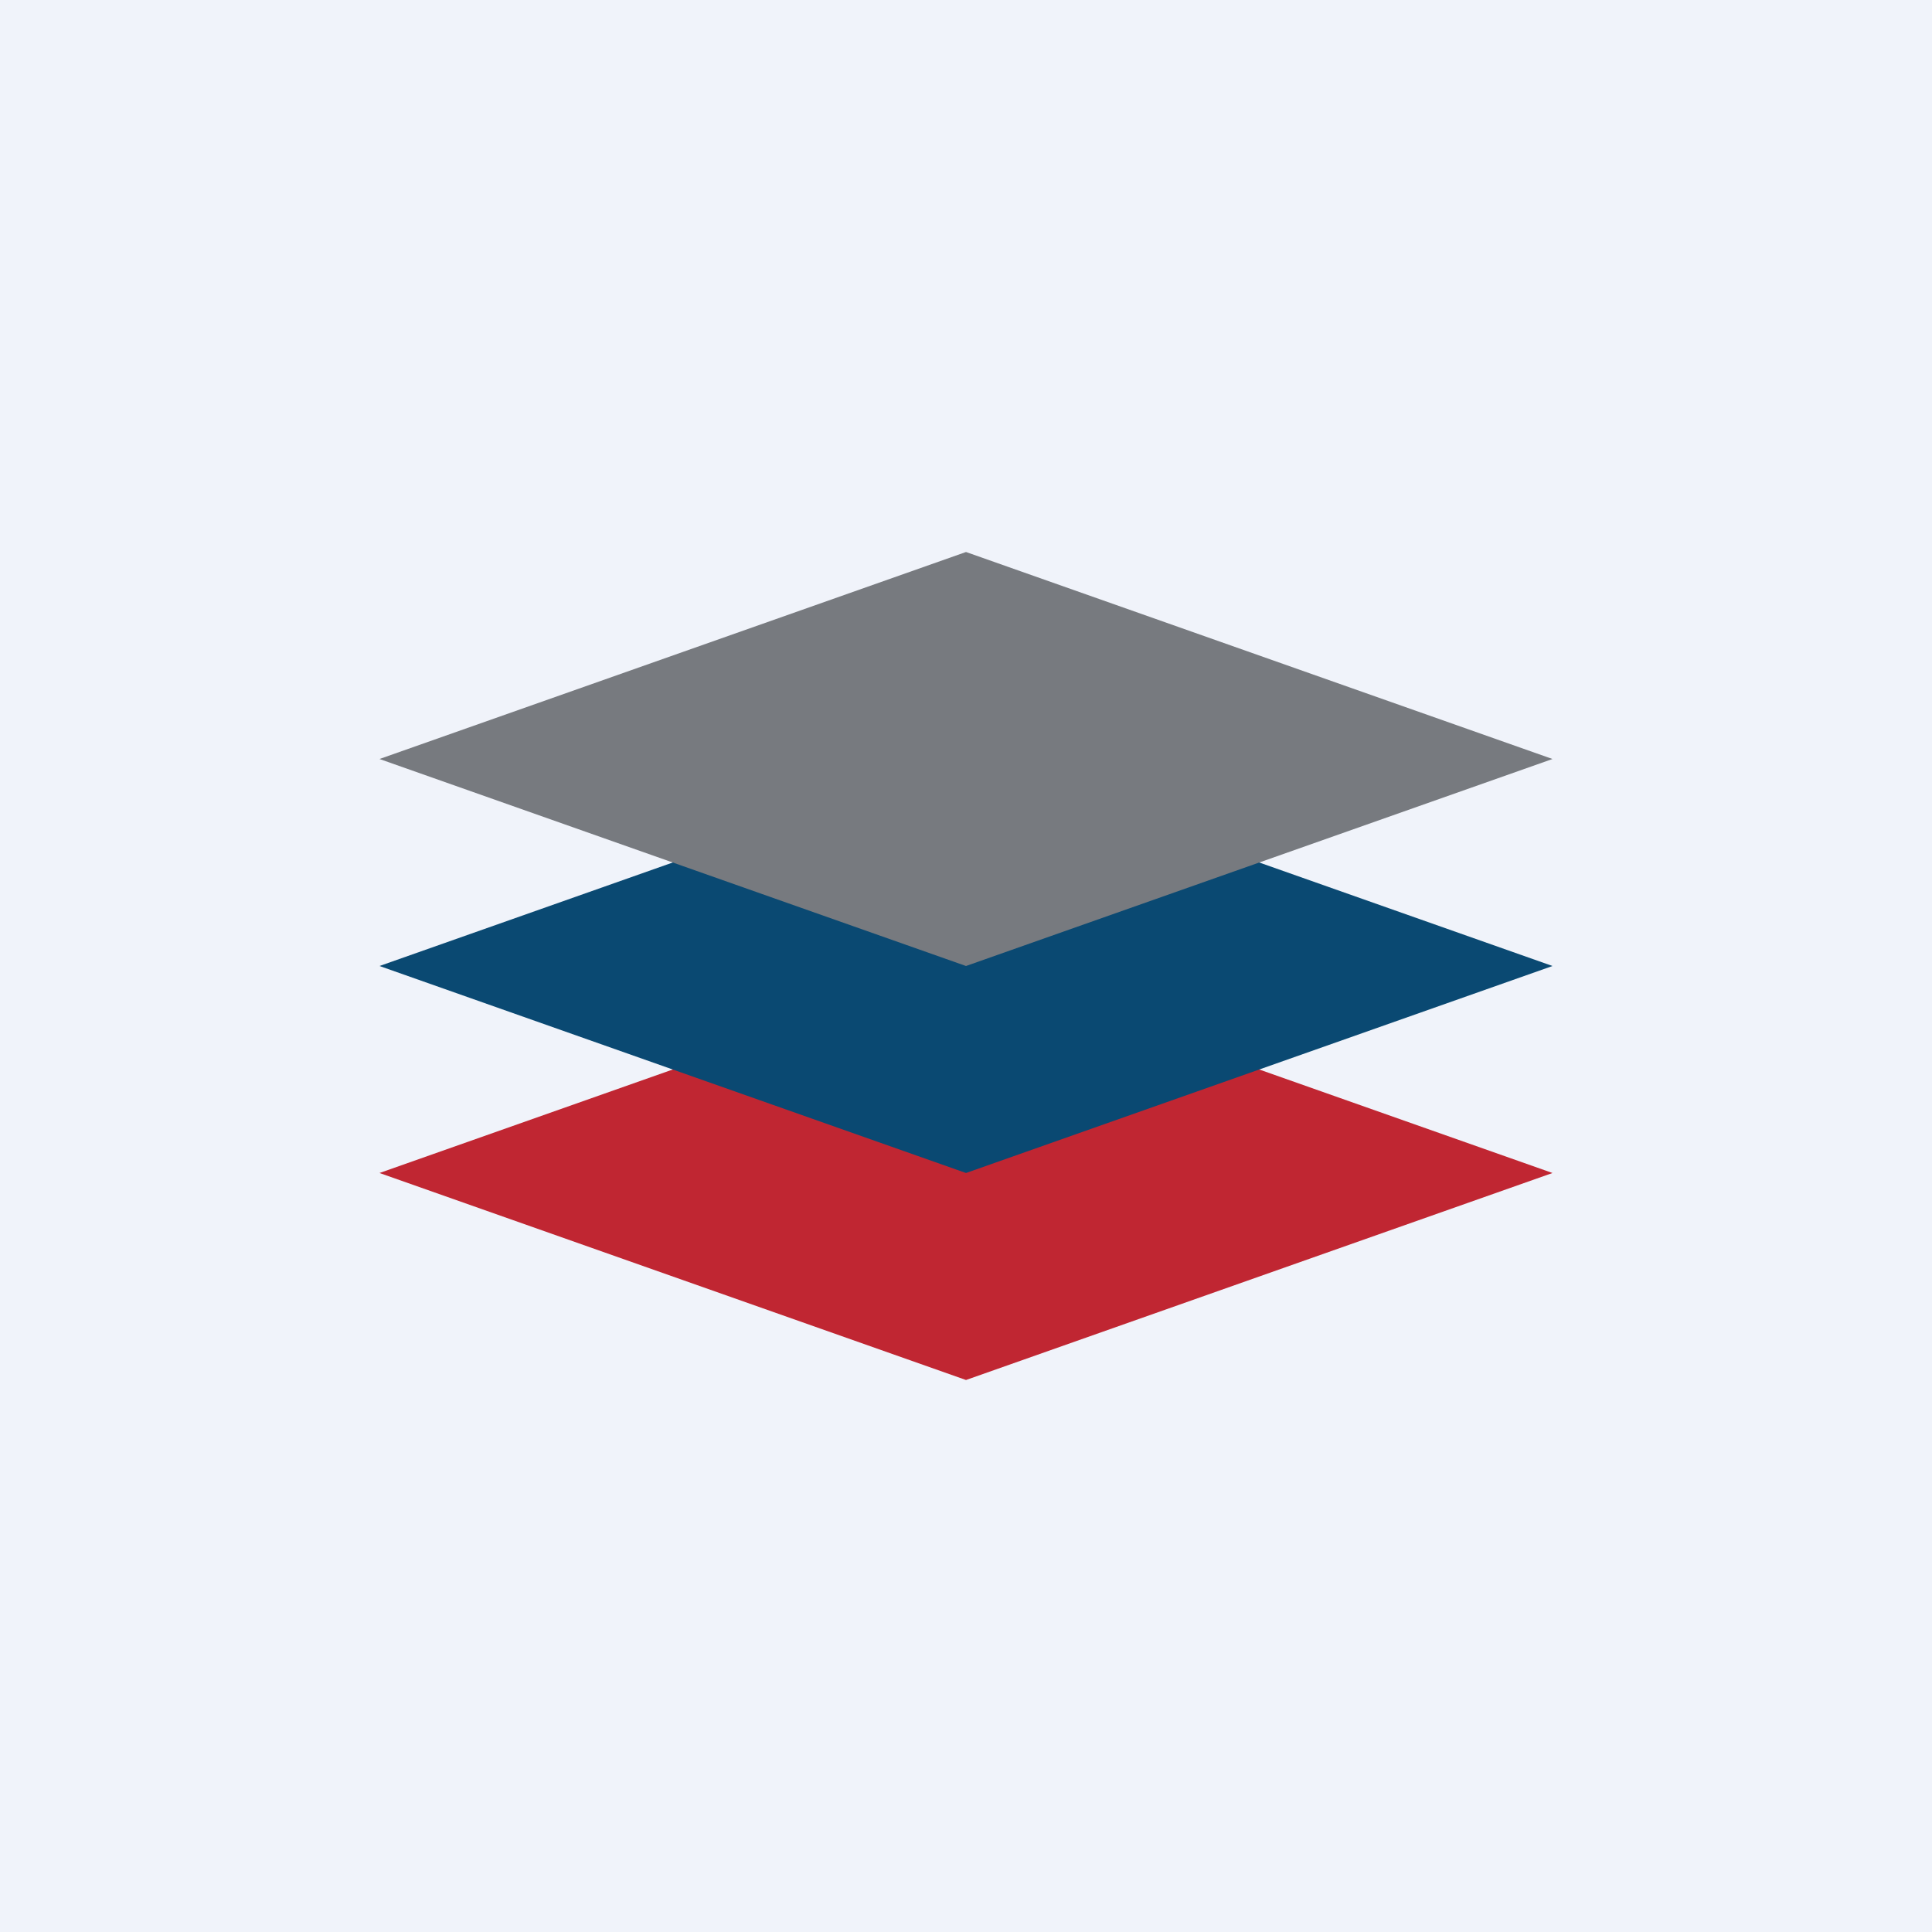 <?xml version='1.0' encoding='utf-8'?>
<!-- by TradeStack -->
<svg width="56" height="56" viewBox="0 0 56 56" xmlns="http://www.w3.org/2000/svg"><path fill="#F0F3FA" d="M0 0h56v56H0z" /><path d="m28 28-17 6 17 6 17-6-17-6Z" fill="#C02632" /><path d="m28 22-17 6 17 6 17-6-17-6Z" fill="#0A4972" /><path d="m28 16-17 6 17 6 17-6-17-6Z" fill="#777A7F" /></svg>